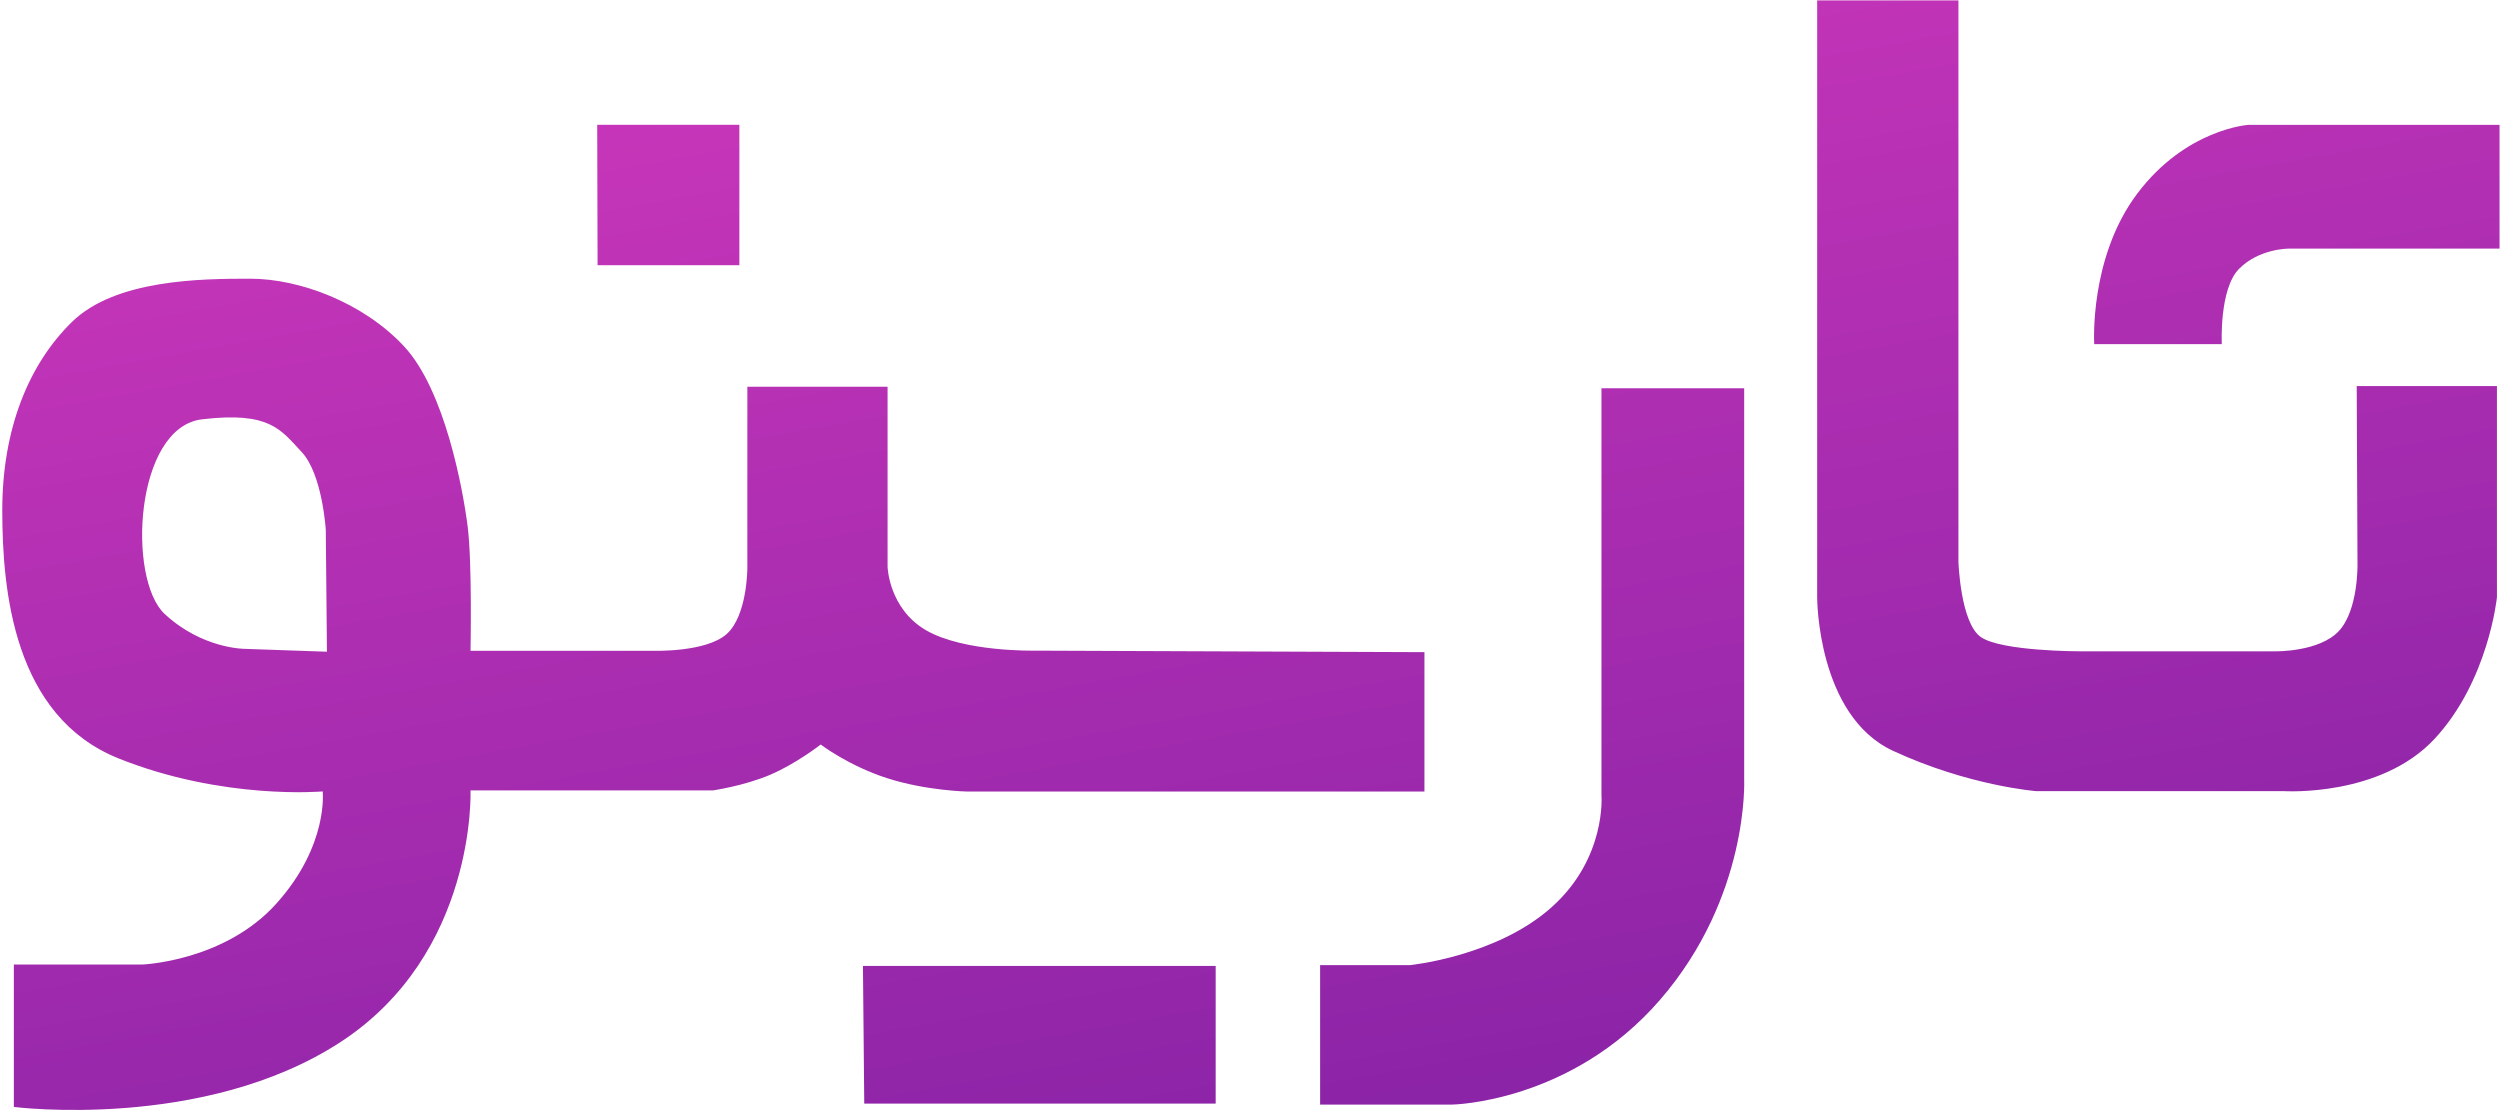 <?xml version="1.0" encoding="UTF-8"?>
<svg width="67px" height="30px" viewBox="0 0 67 30" version="1.1" xmlns="http://www.w3.org/2000/svg" xmlns:xlink="http://www.w3.org/1999/xlink">
    <!-- Generator: Sketch 43 (38999) - http://www.bohemiancoding.com/sketch -->
    <title>Artboard 3</title>
    <desc>Created with Sketch.</desc>
    <defs>
        <linearGradient x1="17.206%" y1="-42.477%" x2="81.167%" y2="116.191%" id="linearGradient-1">
            <stop stop-color="#E73FC3" offset="0%"></stop>
            <stop stop-color="#7B1FA2" offset="99.904%"></stop>
            <stop stop-color="#7B1FA2" offset="100%"></stop>
        </linearGradient>
    </defs>
    <g id="Page-1" stroke="none" stroke-width="1" fill="none" fill-rule="evenodd">
        <g id="Artboard-3" fill="url(#linearGradient-1)">
            <g id="Tarino-Logo">
                <path d="M66.988,6.663 L61.329,6.663 C61.329,6.663 60.541,6.663 60.006,7.205 C59.471,7.747 59.544,9.223 59.544,9.223 L56.125,9.223 C56.125,9.223 55.983,6.901 57.285,5.18 C58.587,3.458 60.249,3.347 60.249,3.347 L66.988,3.347 L66.988,6.663 Z M66.918,10.347 L66.918,16.006 C66.918,16.006 66.693,18.251 65.241,19.807 C63.788,21.362 61.227,21.203 61.227,21.203 L54.574,21.203 C54.574,21.203 52.765,21.064 50.733,20.122 C48.7,19.18 48.7,16.021 48.7,16.021 L48.7,0.01 L52.486,0.01 L52.486,15.056 C52.486,15.056 52.538,16.693 53.088,17.074 C53.637,17.455 55.72,17.455 55.72,17.455 L60.991,17.455 C60.991,17.455 62.152,17.475 62.679,16.914 C63.206,16.353 63.181,15.123 63.181,15.123 L63.16,10.347 L66.918,10.347 Z M42.919,10.406 L46.744,10.406 L46.744,20.892 C46.744,20.892 46.883,24.028 44.492,26.792 C42.101,29.557 38.915,29.603 38.915,29.603 L35.379,29.603 L35.379,25.866 L37.783,25.866 C37.783,25.866 40.09,25.641 41.575,24.321 C43.06,23.001 42.919,21.316 42.919,21.316 L42.919,10.406 Z M23.127,25.887 L32.58,25.887 L32.58,29.577 L23.162,29.577 L23.127,25.887 Z M16.005,3.344 L19.815,3.344 L19.815,7.107 L16.015,7.107 L16.005,3.344 Z M38.175,17.478 L38.175,21.214 L25.935,21.214 C25.935,21.214 24.835,21.194 23.787,20.859 C22.74,20.524 21.995,19.953 21.995,19.953 C21.995,19.953 21.342,20.465 20.64,20.764 C19.937,21.063 19.107,21.183 19.107,21.183 L12.61,21.183 C12.61,21.183 12.776,25.559 9.111,27.937 C5.446,30.315 0.371,29.666 0.371,29.666 L0.371,25.85 L3.804,25.85 C3.804,25.85 6.017,25.771 7.414,24.208 C8.812,22.646 8.648,21.21 8.648,21.21 C8.648,21.21 5.977,21.449 3.174,20.324 C0.371,19.198 0.061,15.842 0.061,13.675 C0.061,11.509 0.761,9.77 1.928,8.628 C3.095,7.487 5.392,7.469 6.706,7.469 C8.02,7.469 9.726,8.101 10.826,9.279 C11.926,10.457 12.41,13.132 12.533,14.109 C12.657,15.085 12.61,17.441 12.61,17.441 L17.511,17.441 C17.511,17.441 18.925,17.487 19.477,16.99 C20.029,16.493 20.029,15.228 20.029,15.228 L20.029,10.364 L23.787,10.364 L23.787,15.188 C23.787,15.188 23.817,16.316 24.827,16.896 C25.837,17.475 27.709,17.437 27.709,17.437 L38.175,17.478 Z M8.762,17.466 L8.731,14.2 C8.731,14.2 8.642,12.707 8.082,12.111 C7.521,11.514 7.234,11.024 5.419,11.237 C3.604,11.45 3.406,15.519 4.413,16.454 C5.419,17.389 6.552,17.389 6.552,17.389 L8.762,17.466 Z" id="Combined-Shape"></path>
            </g>
        </g>
    </g>
</svg>
